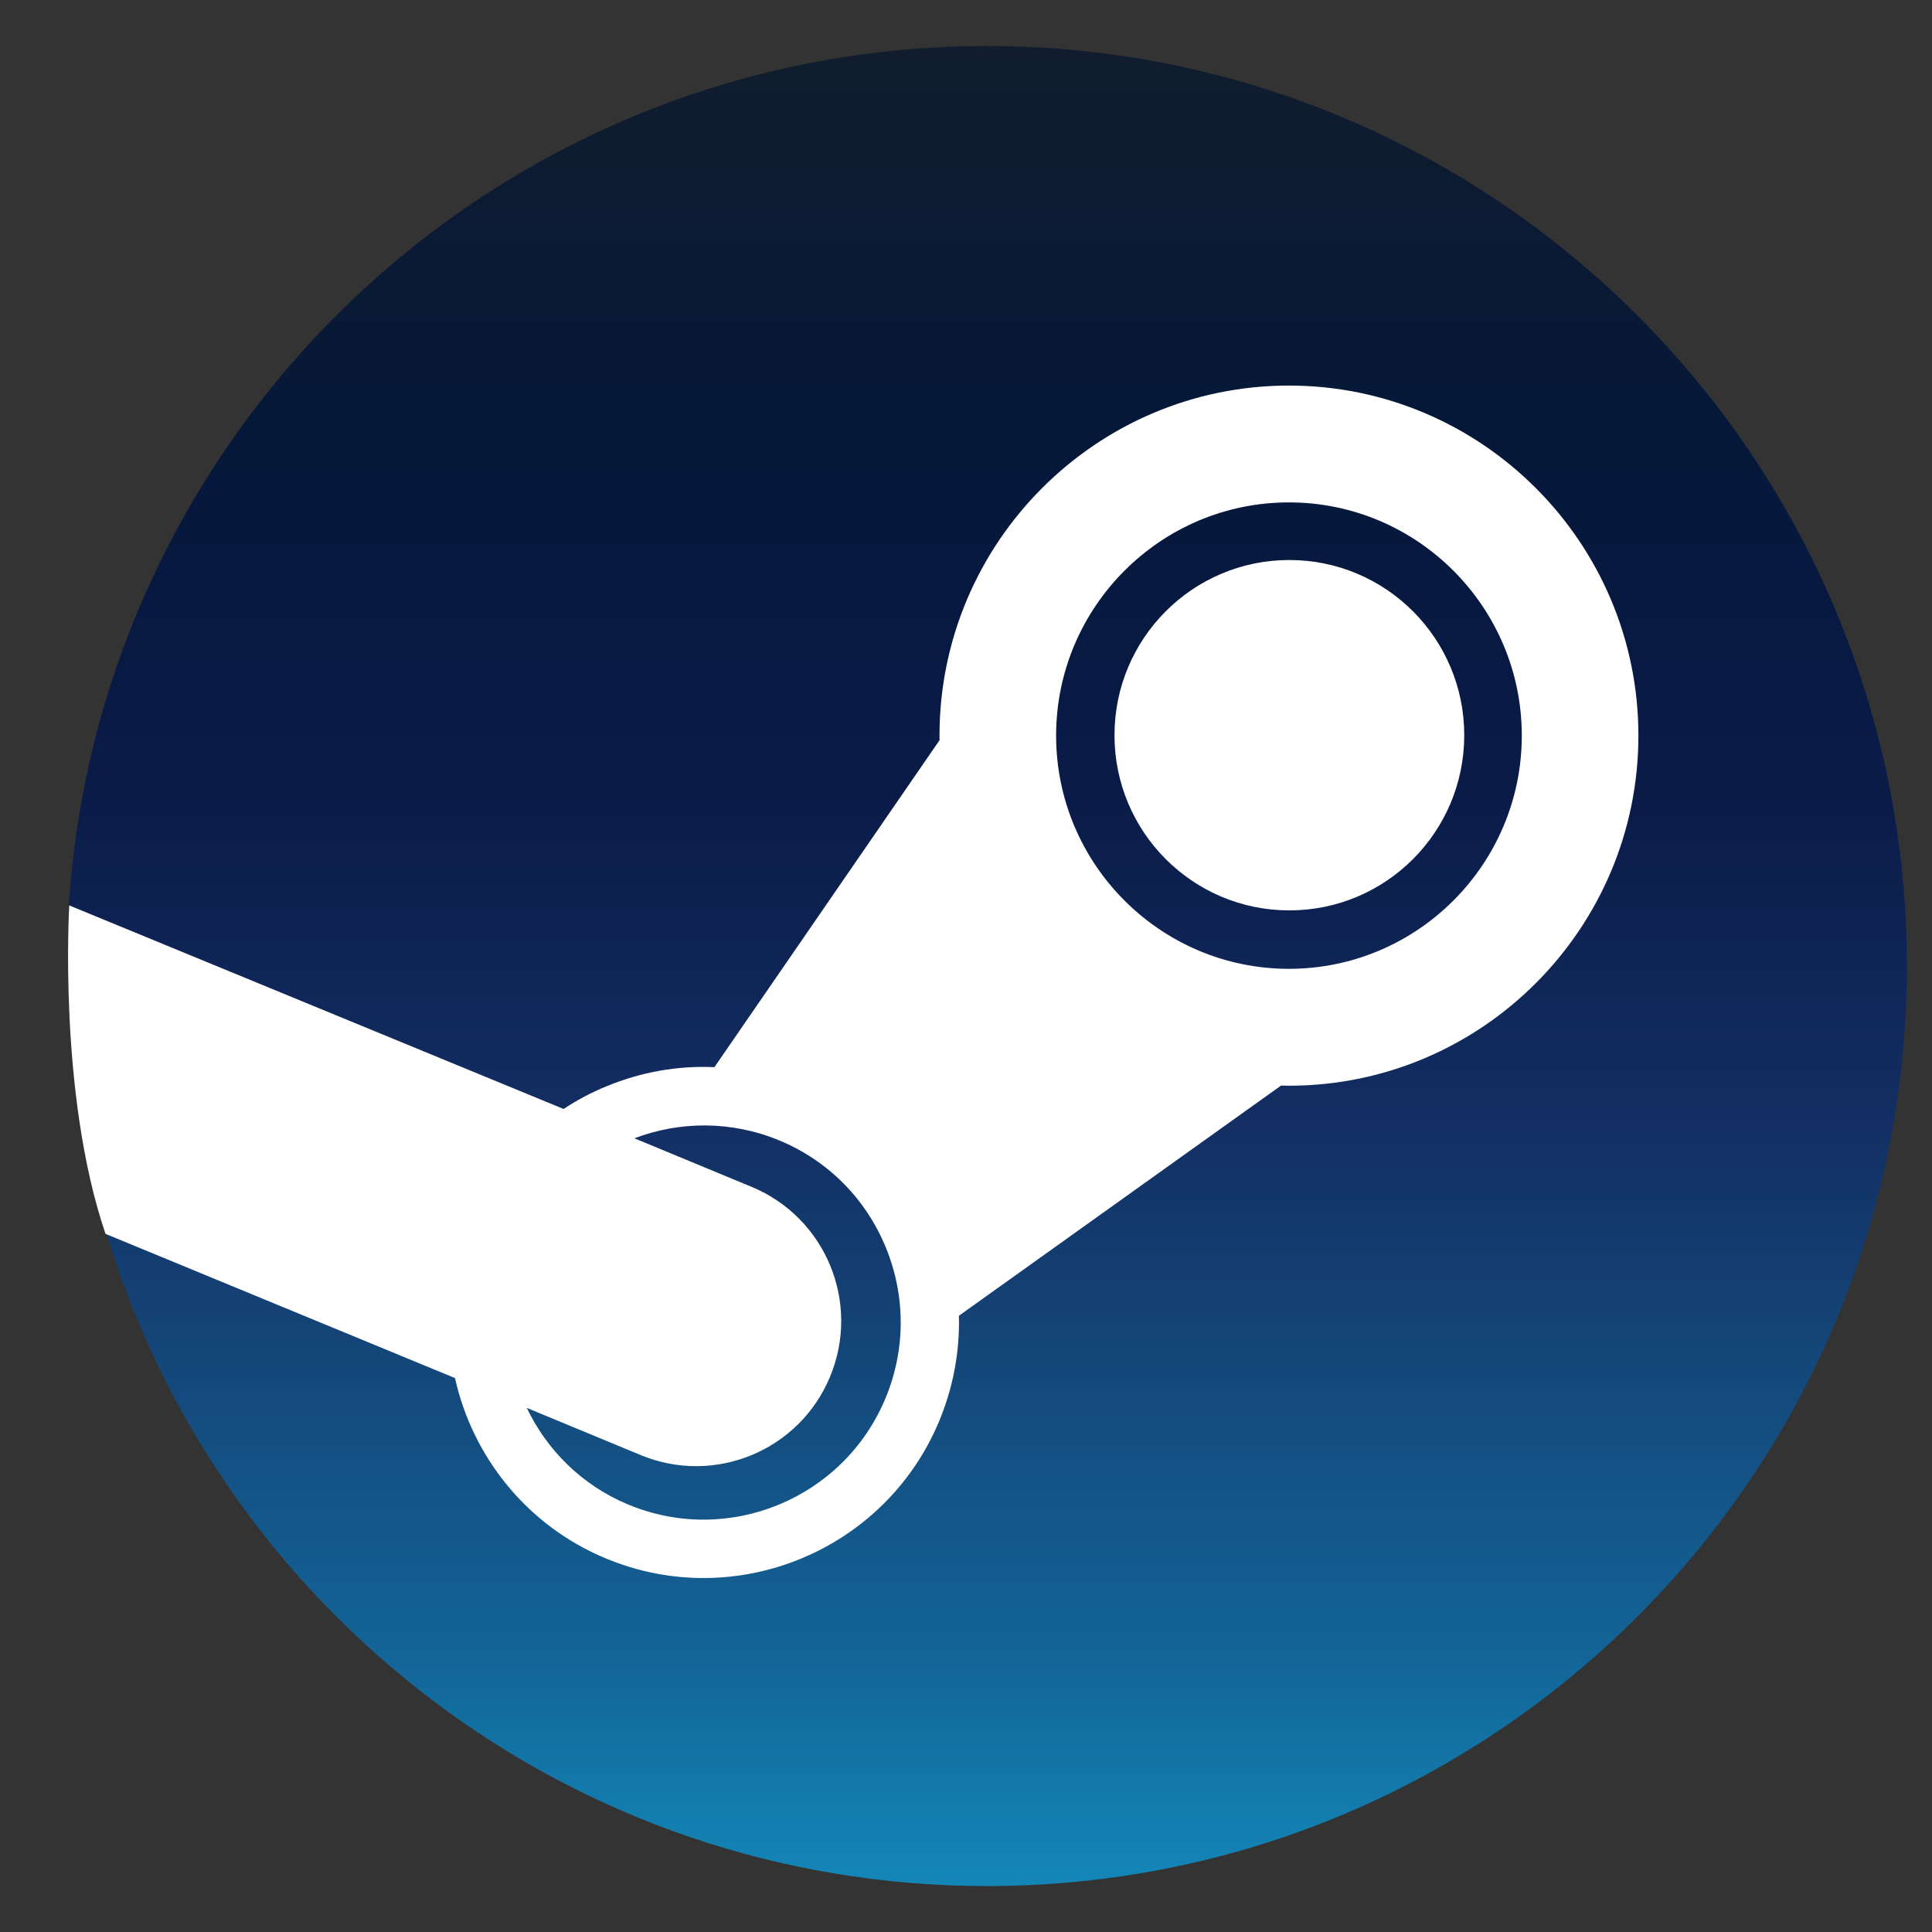 <svg width="28" height="28" viewBox="0 0 28 28" fill="none" xmlns="http://www.w3.org/2000/svg">
<rect x="0" y="0" width="28" height="28" fill="#333333" stroke="none"/>
<g clip-path="url(#clip0_3_88)">
<path d="M1.529 17.835C3.176 23.33 8.272 27.334 14.303 27.334C21.666 27.334 27.636 21.364 27.636 14C27.636 6.636 21.666 0.667 14.303 0.667C7.236 0.667 1.454 6.164 0.998 13.114C1.861 14.563 2.197 15.46 1.529 17.835H1.529Z" fill="url(#paint0_linear_3_88)"/>
<path d="M13.616 10.661C13.616 10.683 13.616 10.706 13.617 10.727L10.354 15.466C9.826 15.442 9.295 15.535 8.793 15.742C8.571 15.832 8.363 15.943 8.168 16.072L1.004 13.122C1.004 13.122 0.838 15.85 1.529 17.882L6.594 19.972C6.848 21.108 7.628 22.105 8.778 22.585C10.66 23.371 12.83 22.475 13.613 20.592C13.816 20.1 13.911 19.584 13.897 19.069L18.566 15.733C18.604 15.734 18.642 15.735 18.68 15.735C21.474 15.735 23.745 13.458 23.745 10.661C23.745 7.864 21.474 5.588 18.68 5.588C15.888 5.588 13.616 7.864 13.616 10.661ZM12.833 20.265C12.227 21.72 10.556 22.41 9.102 21.804C8.432 21.525 7.926 21.014 7.634 20.404L9.283 21.087C10.354 21.533 11.584 21.025 12.029 19.954C12.476 18.881 11.969 17.65 10.898 17.203L9.194 16.497C9.851 16.248 10.599 16.239 11.297 16.529C12.002 16.822 12.548 17.374 12.838 18.079C13.127 18.784 13.126 19.562 12.833 20.265ZM18.68 14.041C16.82 14.041 15.306 12.525 15.306 10.661C15.306 8.798 16.82 7.281 18.68 7.281C20.541 7.281 22.055 8.798 22.055 10.661C22.055 12.525 20.541 14.041 18.68 14.041ZM16.152 10.655C16.152 9.253 17.287 8.116 18.686 8.116C20.086 8.116 21.221 9.253 21.221 10.655C21.221 12.058 20.086 13.194 18.686 13.194C17.287 13.194 16.152 12.058 16.152 10.655Z" fill="white"/>
</g>
<defs>
<linearGradient id="paint0_linear_3_88" x1="14.317" y1="0.667" x2="14.317" y2="27.334" gradientUnits="userSpaceOnUse">
<stop stop-color="#111D2E"/>
<stop offset="0.212" stop-color="#051839"/>
<stop offset="0.407" stop-color="#0A1B48"/>
<stop offset="0.581" stop-color="#132E62"/>
<stop offset="0.738" stop-color="#144B7E"/>
<stop offset="0.873" stop-color="#136497"/>
<stop offset="1" stop-color="#1387B8"/>
</linearGradient>
<clipPath id="clip0_3_88">
<rect width="26.667" height="26.667" fill="white" transform="translate(0.97 0.667)"/>
</clipPath>
</defs>
</svg>
